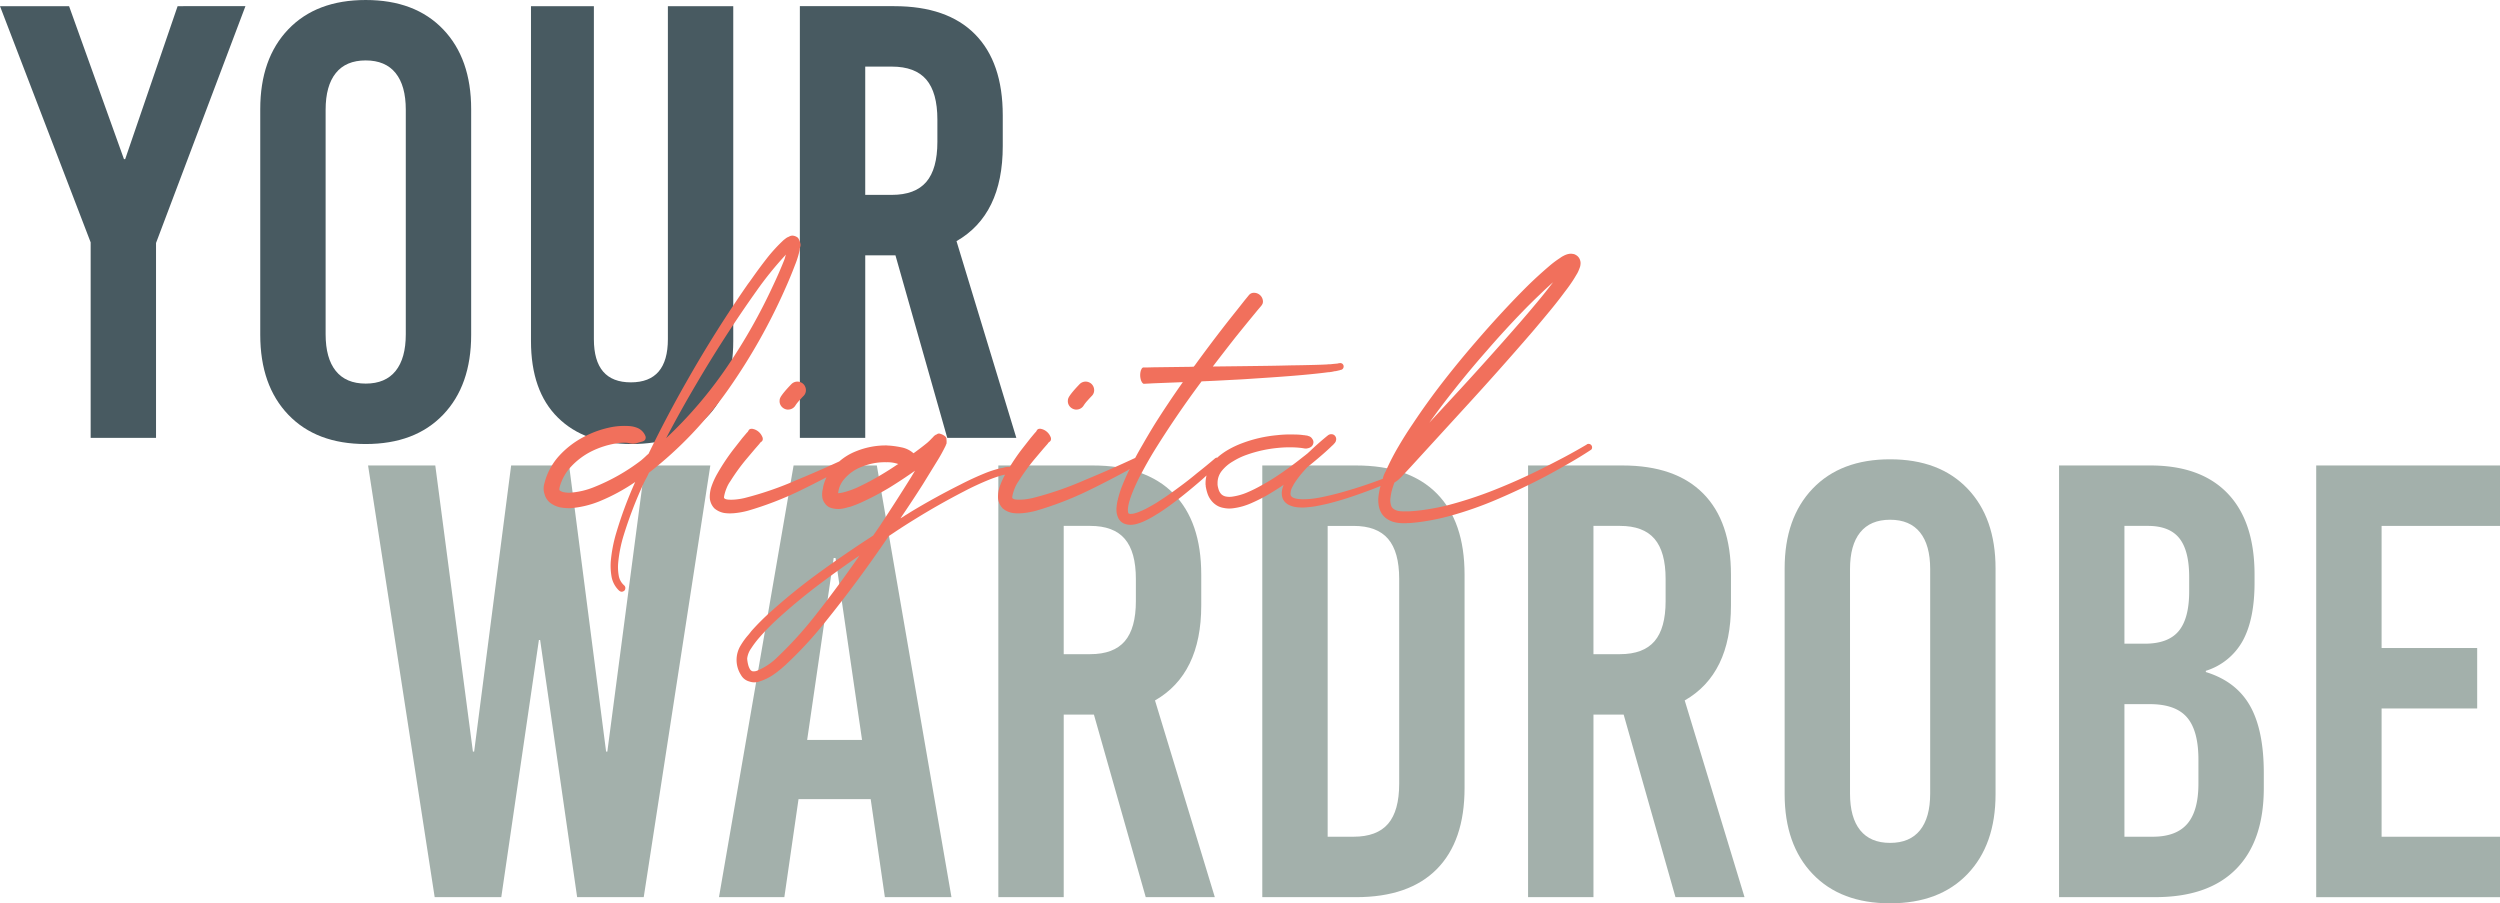 <svg id="Group_7" data-name="Group 7" xmlns="http://www.w3.org/2000/svg" xmlns:xlink="http://www.w3.org/1999/xlink" width="678.757" height="245.255" viewBox="0 0 678.757 245.255">
  <defs>
    <style>
      .cls-1 {
        fill: none;
      }

      .cls-2 {
        fill: #485a61;
      }

      .cls-3 {
        clip-path: url(#clip-path);
      }

      .cls-4 {
        fill: #a3b0ab;
      }

      .cls-5 {
        fill: #f1705c;
      }
    </style>
    <clipPath id="clip-path">
      <rect id="Rectangle_19" data-name="Rectangle 19" class="cls-1" width="678.757" height="245.255"/>
    </clipPath>
  </defs>
  <path id="Path_1" data-name="Path 1" class="cls-2" d="M48.221,1.037,33.99,42.561h-.334L18.754,1.037H0L24.613,65.164v53.079H42.362V65.332l24.277-64.3Z" transform="translate(0 0.638)"/>
  <g id="Group_4" data-name="Group 4">
    <g id="Group_3" data-name="Group 3" class="cls-3">
      <path id="Path_2" data-name="Path 2" class="cls-2" d="M93.383,7.954Q101,15.908,101,29.636V90.919q0,13.73-7.619,21.682t-21.013,7.953q-13.4,0-21.013-7.953T43.737,90.919V29.636q0-13.728,7.619-21.682T72.369,0Q85.763,0,93.383,7.954M64.248,19.841q-2.763,3.434-2.763,9.963V90.751q0,6.531,2.763,9.963t8.121,3.433q5.356,0,8.12-3.433t2.763-9.963V29.8q0-6.531-2.763-9.963t-8.12-3.433q-5.363,0-8.121,3.433" transform="translate(26.922 0.001)"/>
      <path id="Path_3" data-name="Path 3" class="cls-2" d="M144.154,91.955q0,13.563-7.283,20.763t-20.344,7.2q-12.725,0-20.008-7.2T89.235,91.955V1.037h17.078V91.451q0,11.724,10.047,11.721t10.045-11.721V1.037h17.748Z" transform="translate(54.928 0.638)"/>
      <path id="Path_4" data-name="Path 4" class="cls-2" d="M174.439,118.242,160.374,68.68h-8.2v49.562H134.422V1.036H160.04q14.4,0,21.934,7.619t7.535,22.018v8.372q0,18.584-12.558,25.786l16.241,53.411ZM152.17,17.445V52.273h7.2q6.361,0,9.375-3.517t3.015-10.882V31.844q0-7.364-3.015-10.882t-9.375-3.517Z" transform="translate(82.742 0.638)"/>
    </g>
  </g>
  <path id="Path_5" data-name="Path 5" class="cls-4" d="M136.7,195.431H118.619l-10.047-69.82h-.334l-10.213,69.82H79.941L61.857,78.225H80.107l10.215,77.69h.334L100.7,78.225h15.739l10.047,77.69h.334l10.213-77.69h17.748Z" transform="translate(38.075 48.151)"/>
  <path id="Path_6" data-name="Path 6" class="cls-4" d="M183.951,195.429H165.869l-3.851-26.621h-19.59l-3.851,26.621H120.829l20.259-117.2h22.6Zm-31.98-92.089-7.2,49.394h14.9l-7.2-49.394Z" transform="translate(74.375 48.151)"/>
  <g id="Group_6" data-name="Group 6">
    <g id="Group_5" data-name="Group 5" class="cls-3">
      <path id="Path_7" data-name="Path 7" class="cls-4" d="M207.795,195.431,193.73,145.869h-8.2v49.562H167.778V78.225H193.4q14.4,0,21.934,7.619t7.533,22.018v8.372q0,18.584-12.556,25.786l16.241,53.411Zm-22.269-100.8v34.828h7.2q6.361,0,9.377-3.517t3.015-10.882v-6.029q0-7.364-3.015-10.882t-9.377-3.517Z" transform="translate(103.274 48.151)"/>
      <path id="Path_8" data-name="Path 8" class="cls-4" d="M259.521,85.844q7.534,7.621,7.533,22.018v57.932q0,14.4-7.533,22.018t-21.934,7.619H212.136V78.225h25.451q14.4,0,21.934,7.619m-29.637,8.79v84.388h7.032q6.361,0,9.375-3.515t3.015-10.884V109.033q0-7.364-3.015-10.882t-9.375-3.517Z" transform="translate(130.579 48.151)"/>
      <path id="Path_9" data-name="Path 9" class="cls-4" d="M296.821,195.431l-14.065-49.562h-8.2v49.562H256.8V78.225h25.618q14.4,0,21.934,7.619t7.535,22.018v8.372q0,18.584-12.558,25.786l16.241,53.411Zm-22.269-100.8v34.828h7.2q6.364,0,9.378-3.517t3.013-10.882v-6.029q0-7.364-3.013-10.882t-9.378-3.517Z" transform="translate(158.074 48.151)"/>
      <path id="Path_10" data-name="Path 10" class="cls-4" d="M349.565,85.142q7.619,7.953,7.619,21.682v61.282q0,13.73-7.619,21.682t-21.013,7.953q-13.4,0-21.012-7.953t-7.619-21.682V106.824q0-13.728,7.619-21.682t21.012-7.953q13.4,0,21.013,7.953M320.432,97.029q-2.765,3.434-2.763,9.963v60.946q0,6.531,2.763,9.963t8.12,3.433q5.356,0,8.121-3.433t2.763-9.963V106.993q0-6.531-2.763-9.963T328.552,93.6q-5.36,0-8.12,3.433" transform="translate(184.614 47.513)"/>
      <path id="Path_11" data-name="Path 11" class="cls-4" d="M391.832,85.842q7.284,7.621,7.284,22.018v2.178q0,9.88-3.181,15.739a17.259,17.259,0,0,1-10.045,8.2v.334q8.2,2.513,11.971,9.126t3.767,18.333v4.019q0,14.4-7.535,22.018t-21.934,7.617h-26.12V78.225H370.82q13.728,0,21.012,7.617m-28.044,8.79v31.981h5.525q6.361,0,9.209-3.433t2.847-10.8v-3.851q0-7.2-2.679-10.549t-8.54-3.349Zm0,48.39v36h7.7q6.361,0,9.375-3.515t3.015-10.884v-6.53q0-7.866-3.1-11.469t-10.131-3.6Z" transform="translate(213.001 48.151)"/>
      <path id="Path_12" data-name="Path 12" class="cls-4" d="M439.154,94.634H407.006v33.153h25.952V144.2H407.006v34.826h32.148v16.409h-49.9V78.225h49.9Z" transform="translate(239.603 48.151)"/>
      <path id="Path_13" data-name="Path 13" class="cls-5" d="M156.722,54.516q1.595-3.5,2.966-7.128a1.894,1.894,0,0,0,.089-.221,24.5,24.5,0,0,0,1.107-3.674,2.381,2.381,0,0,1,.089-.664,1.8,1.8,0,0,0,.132-.929,4.67,4.67,0,0,0-.664-1.682,2.545,2.545,0,0,0-1.527-.62,1.786,1.786,0,0,0-.908.265,2.328,2.328,0,0,1-.31.132,3.117,3.117,0,0,0-.8.532c-.089.06-.178.118-.265.178a43.307,43.307,0,0,0-4.65,5.045q-2.036,2.612-3.939,5.312-.62.887-1.284,1.772Q138,65.45,130.427,78.773q-5.622,9.827-10.579,20.054a12.118,12.118,0,0,0-.931.84c-.354.326-.722.649-1.107.974a53.808,53.808,0,0,1-12.7,7.215,20.974,20.974,0,0,1-6.73,1.549,7.57,7.57,0,0,1-1.46-.132,2.57,2.57,0,0,1-.973-.354.132.132,0,0,1-.09-.044.521.521,0,0,1-.176-.179.619.619,0,0,1-.044-.265,3.1,3.1,0,0,1,.087-.575,13.072,13.072,0,0,1,3.165-5.622,19.514,19.514,0,0,1,5.469-4.071,23.617,23.617,0,0,1,6.551-2.126,12.064,12.064,0,0,1,3.231-.176,7.8,7.8,0,0,0,1.262.221,3.314,3.314,0,0,0,1.173-.132l1.727-.488a.126.126,0,0,1,.087-.044,1.013,1.013,0,0,0,.6-.554,1.192,1.192,0,0,0,.023-.819,4,4,0,0,0-2.036-2.17,7.1,7.1,0,0,0-2.436-.574,19.394,19.394,0,0,0-4.381.22,26.913,26.913,0,0,0-7.835,2.7,24.007,24.007,0,0,0-6.662,5.07,17.366,17.366,0,0,0-4.094,7.591,4.773,4.773,0,0,0,.066,2.966,4.379,4.379,0,0,0,1.969,2.611,6.924,6.924,0,0,0,2.546.976,16.434,16.434,0,0,0,2.367.176,26.393,26.393,0,0,0,8.057-1.9,52.409,52.409,0,0,0,9.651-5.223,109.491,109.491,0,0,0-5.179,13.944,38.971,38.971,0,0,0-1.46,7.7,17.4,17.4,0,0,0,.221,4.071,6.914,6.914,0,0,0,2.124,3.851h.045a.866.866,0,0,0,.685.223,1.161,1.161,0,0,0,.687-.355,1.085,1.085,0,0,0,.2-.709.924.924,0,0,0-.331-.664l-.045-.044a4.5,4.5,0,0,1-1.438-2.722,13.284,13.284,0,0,1-.111-3.519,37.3,37.3,0,0,1,1.46-7.26,113.368,113.368,0,0,1,5.4-14.076q.4-.841.842-1.638c.236-.444.457-.9.664-1.373a.132.132,0,0,0,.089-.044.507.507,0,0,0,.132-.089,105.245,105.245,0,0,0,21.314-22.466,160.853,160.853,0,0,0,15.205-26.8M124.629,94.577q3.851-7.347,8.057-14.475,7.7-13.146,16.511-25.542a93.759,93.759,0,0,1,7.968-9.827c-.089.236-.162.459-.221.664a5.547,5.547,0,0,1-.265.842q-1.374,3.451-3.01,6.9A153.78,153.78,0,0,1,141.1,75.321a115.675,115.675,0,0,1-16.467,19.256" transform="translate(56.234 24.373)"/>
      <path id="Path_14" data-name="Path 14" class="cls-5" d="M134.169,64.864q-1.107,1.151-1.748,1.926a14.708,14.708,0,0,0-.931,1.217,3.49,3.49,0,0,0-.376.709,1.566,1.566,0,0,0-.087.486,2.2,2.2,0,0,0,.509,1.682,2.4,2.4,0,0,0,1.572.842h.22a2.308,2.308,0,0,0,2.037-1.2,10.886,10.886,0,0,1,1-1.262c.459-.515.848-.937,1.175-1.262a2.167,2.167,0,0,0,.619-1.637,2.338,2.338,0,0,0-.708-1.595,2.363,2.363,0,0,0-1.661-.641,2.31,2.31,0,0,0-1.616.73" transform="translate(80.645 39.477)"/>
      <path id="Path_15" data-name="Path 15" class="cls-5" d="M181.551,71.726h.221a2.306,2.306,0,0,0,2.036-1.2,10.587,10.587,0,0,1,1-1.262q.686-.773,1.173-1.262a2.155,2.155,0,0,0,.619-1.637,2.344,2.344,0,0,0-.706-1.595,2.37,2.37,0,0,0-1.662-.641,2.31,2.31,0,0,0-1.616.73q-1.107,1.151-1.748,1.926a14.624,14.624,0,0,0-.929,1.217,3.411,3.411,0,0,0-.376.709,1.525,1.525,0,0,0-.089.486,2.189,2.189,0,0,0,.509,1.682,2.406,2.406,0,0,0,1.572.842" transform="translate(110.464 39.477)"/>
      <path id="Path_16" data-name="Path 16" class="cls-5" d="M358.7,94.741a.938.938,0,0,0-.575-.444,1.016,1.016,0,0,0-.709.089v.044q-3.01,1.774-6.065,3.41-3.1,1.636-6.2,3.186-6.286,3.143-12.75,5.709a110.33,110.33,0,0,1-13.147,4.3,67.225,67.225,0,0,1-6.729,1.239q-1.682.221-3.364.31h-1.284a.77.77,0,0,1-.354,0,7.182,7.182,0,0,1-1.415-.134,3.6,3.6,0,0,1-1.063-.443,2.112,2.112,0,0,1-.664-.708,4.585,4.585,0,0,1-.267-2.48,14.713,14.713,0,0,1,.709-3.053q.177-.531.354-1.018h.045c.234-.149.472-.31.708-.488a12.341,12.341,0,0,0,1.283-1.194l2.393-2.569,4.735-5.179,9.474-10.357q9.516-10.36,18.724-21.026,2.3-2.7,4.561-5.446,2.256-2.7,4.381-5.577,1.107-1.415,2.124-2.966.487-.754.973-1.593a6.14,6.14,0,0,0,.488-.887q.221-.485.444-1.107a2.839,2.839,0,0,0,.176-.84,2.513,2.513,0,0,0,0-.664,2.886,2.886,0,0,0-.31-.931,2.349,2.349,0,0,0-.931-.929,1.905,1.905,0,0,0-.929-.31,1.473,1.473,0,0,0-.354-.044h-.31c-.207.029-.383.06-.532.089a5.261,5.261,0,0,0-1.239.486,5.679,5.679,0,0,0-.929.575,26.487,26.487,0,0,0-3.01,2.259q-2.746,2.346-5.312,4.824-2.523,2.481-4.958,5.047Q332,61.053,327.4,66.409q-4.648,5.356-8.986,10.934t-8.278,11.509q-1.994,2.92-3.808,6.021a64.683,64.683,0,0,0-3.318,6.373.961.961,0,0,0-.133.31.173.173,0,0,0-.045.132,2.857,2.857,0,0,0-.355.664,5.065,5.065,0,0,0-.352.931.688.688,0,0,0-.045.22c-.031.082-.053.171-.084.255-1.107.405-2.208.829-3.323,1.207q-3.012,1.061-6.065,1.948-3.056.928-6.108,1.593-1.551.356-3.055.574a21.422,21.422,0,0,1-3.053.223,10.564,10.564,0,0,1-1.417-.089,4.757,4.757,0,0,1-1.241-.31,1.56,1.56,0,0,1-.4-.265.9.9,0,0,1-.267-.31.551.551,0,0,1-.089-.31,1.362,1.362,0,0,1,0-.486,4.187,4.187,0,0,1,.312-1.239q.308-.62.664-1.241a27,27,0,0,1,1.769-2.435q.887-1.061,1.816-2.036a.729.729,0,0,1,.176-.132,2.908,2.908,0,0,1,.31-.265q1.815-1.464,3.543-2.966.882-.754,1.725-1.549c.3-.267.59-.546.885-.842a5.452,5.452,0,0,0,.443-.4,1.687,1.687,0,0,1,.221-.265c.029-.029.073-.074.132-.132a.564.564,0,0,0,.089-.132l.044-.09a.832.832,0,0,0,.066-.066.086.086,0,0,0,.023-.066.177.177,0,0,0,.044-.132,1.386,1.386,0,0,0-.176-1.417,1.242,1.242,0,0,0-.908-.485,1.5,1.5,0,0,0-1.039.309q-2.525,2.038-4.871,4.294c-.207.178-.4.354-.575.53q-.708.579-1.462,1.152-3.54,2.833-7.3,5.312-1.9,1.241-3.851,2.3a37.418,37.418,0,0,1-3.94,1.947,16.142,16.142,0,0,1-3.982,1.108,5.022,5.022,0,0,1-1.772-.045,2.422,2.422,0,0,1-1.194-.619,3.2,3.2,0,0,1-.753-1.33q-.133-.441-.223-.885a.85.85,0,0,0-.044-.265v-.619A5.208,5.208,0,0,1,258.3,101.6a10.665,10.665,0,0,1,3.01-2.569,18.834,18.834,0,0,1,3.806-1.814,34.756,34.756,0,0,1,8.5-1.861A31.672,31.672,0,0,1,278,95.226c.709.031,1.415.089,2.124.178a.382.382,0,0,1,.178.045.988.988,0,0,1,.309.044,3.278,3.278,0,0,0,.531.045,1.7,1.7,0,0,0,.532-.089,1.75,1.75,0,0,0,.619-.223l.133-.087a.135.135,0,0,1,.09-.045,1.587,1.587,0,0,0,.641-1.018,1.435,1.435,0,0,0-.288-1.15,1.667,1.667,0,0,0-1.107-.8,1.29,1.29,0,0,0-.575-.132c-.149-.027-.3-.058-.444-.087h-.176a17,17,0,0,0-2.435-.178,32.649,32.649,0,0,0-4.826.178,36.759,36.759,0,0,0-4.737.751,35.769,35.769,0,0,0-4.6,1.373,25.326,25.326,0,0,0-4.428,2.124,19.51,19.51,0,0,0-2.079,1.5c-.121.105-.233.229-.352.339a1.034,1.034,0,0,0-.62.192q-2.435,2.084-4.914,4.028-2.435,2.038-5,3.9-2.525,1.9-5.136,3.583-1.328.887-2.656,1.595a20.691,20.691,0,0,1-2.7,1.328,9.775,9.775,0,0,1-1.373.488,4.755,4.755,0,0,1-1.2.176,1.223,1.223,0,0,1-.354-.044.623.623,0,0,1-.11-.066.09.09,0,0,0-.066-.023.321.321,0,0,1-.044-.132.424.424,0,0,1-.089-.31,3.691,3.691,0,0,1,0-1.15,12.192,12.192,0,0,1,.265-1.373,26.847,26.847,0,0,1,.973-2.834,53.5,53.5,0,0,1,2.658-5.577q1.461-2.746,3.1-5.444,6.063-9.783,12.97-19.034l3.94-.178,3.364-.178,3.409-.176q.708-.046,1.417-.089,2.656-.177,5.357-.354,3.361-.223,6.727-.488,3.41-.267,6.772-.619,1.682-.177,3.409-.4a3.244,3.244,0,0,0,.53-.044,1.353,1.353,0,0,1,.312-.045l.441-.087.4-.09.444-.044c.087-.029.191-.058.309-.089h.132l.221-.087h.09a.792.792,0,0,0,.176-.045,2.349,2.349,0,0,1,.486-.132.914.914,0,0,0,.509-.42,1.049,1.049,0,0,0,.112-.641.96.96,0,0,0-.376-.6.982.982,0,0,0-.687-.153l-.176.044a.992.992,0,0,0-.31.044.342.342,0,0,0-.132.045h-.267a.181.181,0,0,1-.134.044h-.22l-.443.045-.4.044-.4.044h-.31a3.278,3.278,0,0,0-.531.045q-1.684.09-3.364.132-3.366.09-6.729.132-3.366.09-6.729.134l-6.772.087-7.525.089q3.01-3.94,6.065-7.835,1.99-2.479,3.984-4.913l2.036-2.48,1.018-1.2a2.451,2.451,0,0,0,.42-.685,1.706,1.706,0,0,0,.023-1v-.044a2.434,2.434,0,0,0-2.3-1.859,1.839,1.839,0,0,0-.974.221,2.024,2.024,0,0,0-.575.532l-1.018,1.239-1.992,2.523q-1.992,2.479-3.984,5.047-3.9,5.045-7.658,10.225c-.06.06-.105.1-.132.132a.582.582,0,0,1-.089.132l-.8.045-6.774.087-3.364.045-1.727.045h-1.061a.255.255,0,0,0-.178.087.825.825,0,0,0-.221.221c-.058.118-.132.265-.221.443a4.517,4.517,0,0,0,.089,2.921l.044.045a.977.977,0,0,0,.223.4.78.78,0,0,0,.22.223.258.258,0,0,0,.178.087h.22l.843-.044,1.682-.089,3.407-.132,4.472-.178q-2.125,3.012-4.16,6.065-1.774,2.656-3.5,5.4-1.684,2.746-3.276,5.533c-.693,1.179-1.352,2.373-2,3.575q-6.773,3.162-13.63,5.987a90.335,90.335,0,0,1-14.075,4.868,17.017,17.017,0,0,1-2.281.4,12.278,12.278,0,0,1-2.147.066q-.928-.068-1.152-.378c-.116,0-.124-.257-.021-.774a11.531,11.531,0,0,1,.575-1.859,9.2,9.2,0,0,1,1.086-2.015,54.166,54.166,0,0,1,4.292-5.932l2.391-2.832,1.239-1.417a1.148,1.148,0,0,1,.4-.443,1.214,1.214,0,0,0,.42-.486,1.273,1.273,0,0,0-.11-.974,3.613,3.613,0,0,0-2.3-2.036h-.044a1.384,1.384,0,0,0-1,0,1.029,1.029,0,0,0-.422.486,1.494,1.494,0,0,1-.4.486L206.377,92.7l-2.389,3.053a56.2,56.2,0,0,0-3.265,4.78,4.164,4.164,0,0,0-1.606.178,5.67,5.67,0,0,1-.929.178,30.182,30.182,0,0,0-3.808,1.194q-3.63,1.464-7.039,3.231-6.9,3.453-13.5,7.438-.754.487-1.5.929a11.433,11.433,0,0,1-1.284.8c.178-.265.354-.53.531-.8q2.83-4.161,5.533-8.411l4.028-6.551q1.018-1.636,1.948-3.5l.265-.53a.3.3,0,0,1,.023-.134.191.191,0,0,0,.023-.089.743.743,0,0,0,.089-.11.58.58,0,0,0,.066-.221,3.725,3.725,0,0,0,.021-.443c0-.191-.015-.449-.044-.774.029-.267-.132-.532-.486-.8a3.514,3.514,0,0,0-1.173-.575.931.931,0,0,0-.953.134c-.058.027-.1.052-.132.066a.175.175,0,0,1-.066.023h-.066a.04.04,0,0,1-.045.044l-.443.309-.265.312-.354.352a16.2,16.2,0,0,1-1.239,1.2q-1.418,1.149-2.923,2.257c-.265.207-.532.4-.8.575a6.878,6.878,0,0,0-3.121-1.572,26.177,26.177,0,0,0-3.43-.507,5.785,5.785,0,0,1-.709-.045,21.417,21.417,0,0,0-8.365,1.595,15.539,15.539,0,0,0-4.522,2.748c-3.83,1.754-7.677,3.449-11.548,5.042a90.294,90.294,0,0,1-14.076,4.868,16.946,16.946,0,0,1-2.28.4,12.283,12.283,0,0,1-2.147.066q-.931-.068-1.15-.378c-.12,0-.128-.257-.023-.774a11.533,11.533,0,0,1,.575-1.859,9.2,9.2,0,0,1,1.084-2.015,54.177,54.177,0,0,1,4.294-5.932l2.391-2.832,1.239-1.417a1.148,1.148,0,0,1,.4-.443,1.214,1.214,0,0,0,.42-.486,1.273,1.273,0,0,0-.11-.974,3.613,3.613,0,0,0-2.3-2.036h-.045a1.385,1.385,0,0,0-1,0,1.046,1.046,0,0,0-.422.486,1.487,1.487,0,0,1-.4.486L128.113,92.7l-2.391,3.053a56.779,56.779,0,0,0-4.383,6.6,19.6,19.6,0,0,0-1.725,3.9,9.281,9.281,0,0,0-.333,2.522,4.547,4.547,0,0,0,1.262,3.01,5.669,5.669,0,0,0,2.635,1.241,10.319,10.319,0,0,0,2.28.089h.132a21.865,21.865,0,0,0,4.073-.709,89.818,89.818,0,0,0,13.9-5.335c2.5-1.208,4.968-2.462,7.412-3.742a12.145,12.145,0,0,0-.9,2.569,5.479,5.479,0,0,1-.132.753,5.459,5.459,0,0,0-.132.774,6.18,6.18,0,0,0,0,1.042,3.371,3.371,0,0,0,.73,1.947,3.11,3.11,0,0,0,1.793,1.284,6.967,6.967,0,0,0,2.478.22,10.692,10.692,0,0,0,1.859-.4c.236-.06.486-.118.753-.178a30.683,30.683,0,0,0,3.806-1.549,73.973,73.973,0,0,0,6.95-3.719q3.5-2.166,6.818-4.514l-1.063,1.771q-4.027,6.463-8.234,12.837l-1.15,1.682q-.443.664-.929,1.33-7.881,5.087-15.449,10.624-6.2,4.558-12,9.737a65.535,65.535,0,0,0-5.578,5.535c-.265.354-.546.706-.842,1.061a18.177,18.177,0,0,0-2.013,2.745,7.553,7.553,0,0,0,.023,8.144,3.63,3.63,0,0,0,2.234,1.748,4.189,4.189,0,0,0,2.722.024,14.114,14.114,0,0,0,3.674-1.75,27.178,27.178,0,0,0,2.966-2.325,4.881,4.881,0,0,1,.4-.352,106.907,106.907,0,0,0,10.58-11.377q9.3-11.511,17.529-23.682l2.124-1.417q2.479-1.638,5-3.187,6.507-4.03,13.28-7.525,3.364-1.771,6.861-3.187a35.243,35.243,0,0,1,3.5-1.2,5.589,5.589,0,0,1,.829-.157,19.764,19.764,0,0,0-1.58,3.611,9.278,9.278,0,0,0-.333,2.522,4.557,4.557,0,0,0,1.263,3.01,5.666,5.666,0,0,0,2.632,1.241,10.34,10.34,0,0,0,2.281.089h.134a21.871,21.871,0,0,0,4.071-.709,89.961,89.961,0,0,0,13.9-5.335c3.869-1.869,7.658-3.839,11.391-5.879-.785,1.635-1.522,3.3-2.184,5.016a27.516,27.516,0,0,0-.974,3.231,11.205,11.205,0,0,0-.31,1.771,6.806,6.806,0,0,0,.045,2.037,6.042,6.042,0,0,0,.4,1.15,3.166,3.166,0,0,0,.931,1.15,3.312,3.312,0,0,0,1.283.577,5.683,5.683,0,0,0,1.2.132,6.754,6.754,0,0,0,1.947-.355,15.422,15.422,0,0,0,1.637-.619,26.179,26.179,0,0,0,2.966-1.595q1.418-.841,2.746-1.771,2.654-1.859,5.178-3.9,2.479-1.992,4.914-4.116c.389-.347.772-.7,1.16-1.052a8.444,8.444,0,0,0-.275,2.026v.488a.416.416,0,0,1,.044.176v.221c.027.176.058.339.089.488a12.9,12.9,0,0,0,.354,1.37,6.17,6.17,0,0,0,1.549,2.569,5.516,5.516,0,0,0,1.328.974,5.269,5.269,0,0,0,1.46.486,7.491,7.491,0,0,0,2.788.089,16.6,16.6,0,0,0,2.523-.532,19.006,19.006,0,0,0,2.3-.842,46.962,46.962,0,0,0,4.25-2.124q2.033-1.195,3.982-2.478a4.625,4.625,0,0,1,.4-.265c.06-.06.1-.105.134-.132v.044a7.061,7.061,0,0,0-.488,1.858,4.593,4.593,0,0,0,.044,1.107,3.116,3.116,0,0,0,.4,1.152,3.191,3.191,0,0,0,.842.929,3.228,3.228,0,0,0,.929.532,6.718,6.718,0,0,0,1.858.488c.59.058,1.181.089,1.772.089a31.36,31.36,0,0,0,3.32-.355q1.636-.308,3.186-.664,3.189-.795,6.242-1.814t6.063-2.17c.727-.267,1.43-.57,2.147-.85a17.4,17.4,0,0,0-.552,2.755,8.478,8.478,0,0,0,0,2.123,6.169,6.169,0,0,0,.664,2.259,4.992,4.992,0,0,0,1.725,1.859,6.546,6.546,0,0,0,2.17.885,10.025,10.025,0,0,0,2.037.221h.973l.444-.045h.486q1.815-.133,3.585-.4a62.136,62.136,0,0,0,7.039-1.46,99.715,99.715,0,0,0,13.457-4.737q6.5-2.789,12.747-6.065,3.143-1.682,6.2-3.452,3.053-1.725,6.019-3.675a.732.732,0,0,0,.422-.553.994.994,0,0,0-.111-.685m-37.361-15.1q4.338-5.489,8.942-10.713,4.558-5.268,9.428-10.314,2.392-2.479,4.913-4.871,1.815-1.769,3.675-3.407l-.044.044c0,.031-.014.044-.045.044q-2.079,2.746-4.338,5.444-2.212,2.658-4.515,5.314-9.165,10.534-18.724,20.849L314.652,88.5q3.23-4.515,6.684-8.852m-141.563,13.5c.029,0,.044.006.044.023s-.015.023-.044.023Zm-9.827,6.906q-1.9,1.282-3.9,2.478a70.051,70.051,0,0,1-6.551,3.5,21.714,21.714,0,0,1-2.966,1.129,11.264,11.264,0,0,1-2.391.511v-.179a6.508,6.508,0,0,0,.132-.664,6.834,6.834,0,0,1,1.241-2.656,11.48,11.48,0,0,1,5.134-3.717,16.317,16.317,0,0,1,6.595-1.2,8.967,8.967,0,0,1,3.233.486,4.777,4.777,0,0,0-.532.312m-22.089,40.9a104.527,104.527,0,0,1-10.136,11.155,16.834,16.834,0,0,1-5.755,3.808,2.471,2.471,0,0,1-1.086.087,1.186,1.186,0,0,1-.687-.575,4.415,4.415,0,0,1-.509-1.307,8.841,8.841,0,0,1-.242-1.57,6,6,0,0,1,1.084-2.766,25.936,25.936,0,0,1,2.191-2.9,64.506,64.506,0,0,1,5.268-5.357q5.622-5.089,11.73-9.65,5.045-3.763,10.225-7.3-5.8,8.409-12.084,16.378" transform="translate(73.422 26.245)"/>
    </g>
  </g>
</svg>
